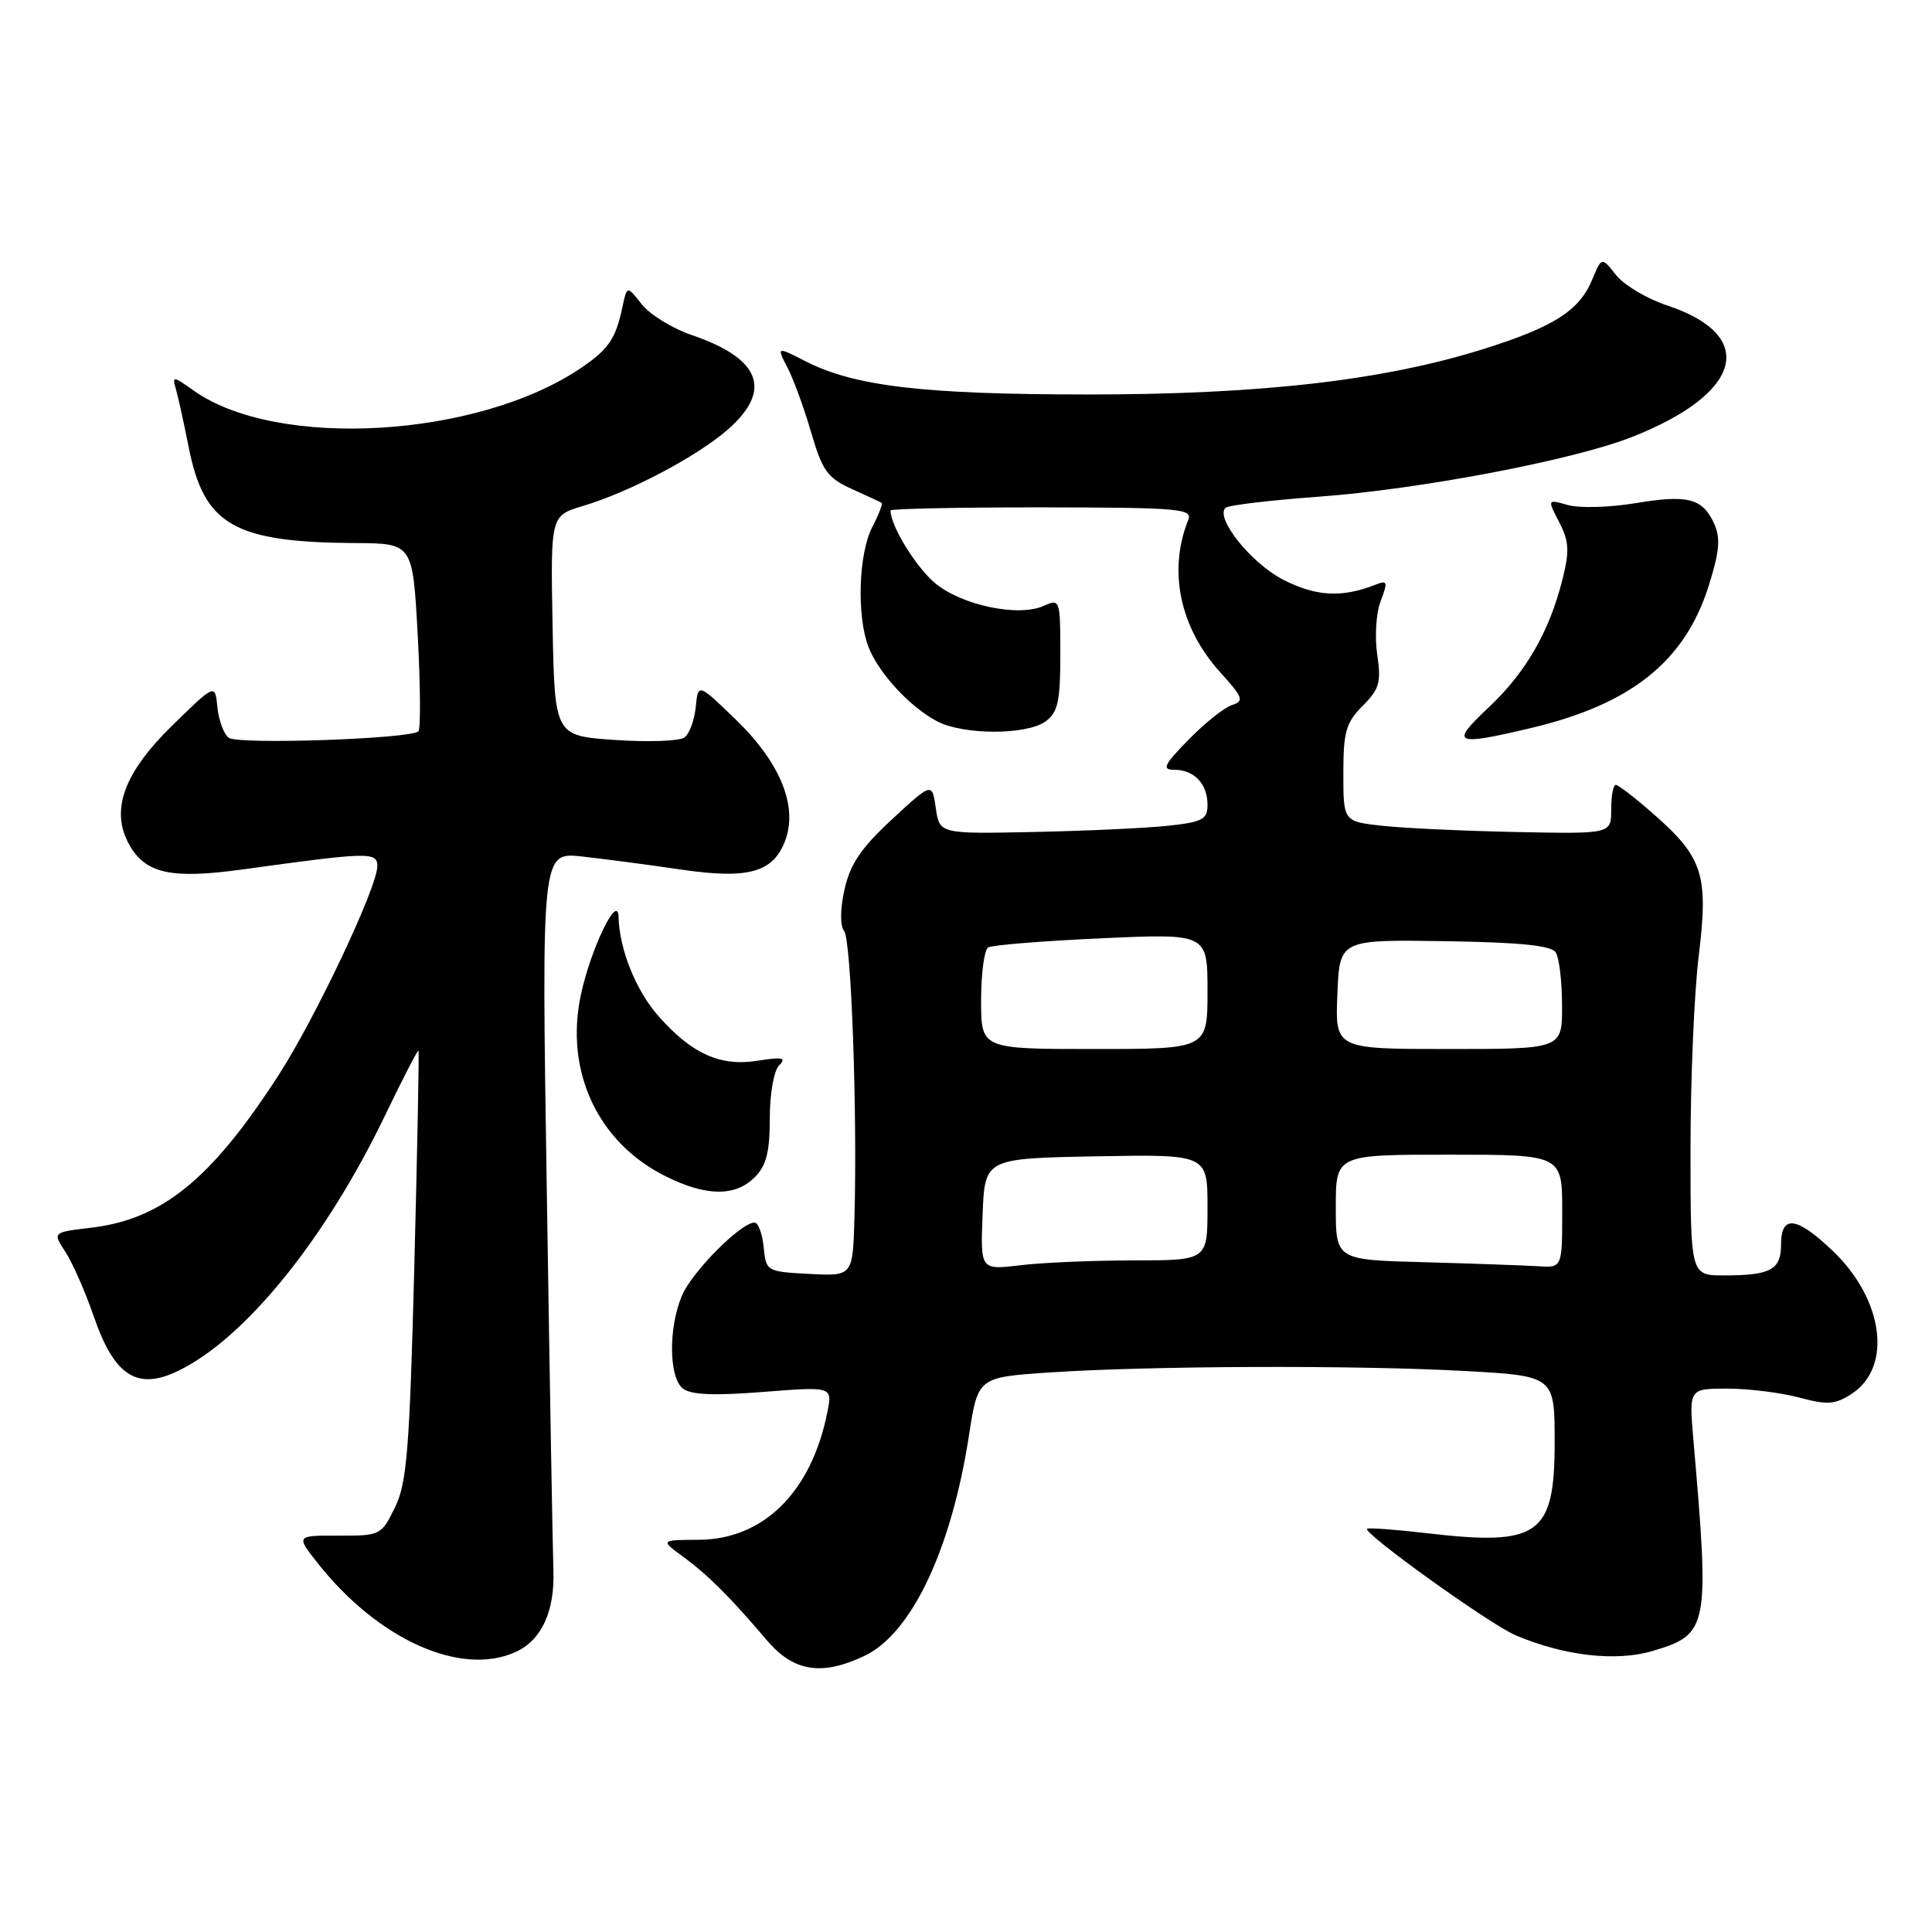 <?xml version="1.0" encoding="UTF-8" standalone="no"?>
<!DOCTYPE svg PUBLIC "-//W3C//DTD SVG 1.1//EN" "http://www.w3.org/Graphics/SVG/1.1/DTD/svg11.dtd" >
<svg xmlns="http://www.w3.org/2000/svg" xmlns:xlink="http://www.w3.org/1999/xlink" version="1.1" viewBox="0 0 256 256">
 <g >
 <path fill="currentColor"
d=" M 114.55 219.41 C 120.79 216.45 126.06 205.32 128.40 190.17 C 129.58 182.50 129.58 182.50 139.04 181.86 C 152.18 180.98 179.32 180.87 193.84 181.65 C 206.00 182.31 206.00 182.31 206.00 191.08 C 206.00 203.44 203.95 204.90 189.00 203.15 C 184.88 202.67 181.34 202.41 181.15 202.57 C 180.51 203.11 197.45 215.26 200.84 216.69 C 207.32 219.43 214.15 220.20 218.99 218.76 C 226.39 216.55 226.55 215.74 224.38 190.75 C 223.80 184.00 223.80 184.00 228.88 184.00 C 231.68 184.00 235.96 184.53 238.39 185.18 C 242.17 186.19 243.17 186.12 245.38 184.67 C 250.78 181.13 249.58 172.17 242.85 165.75 C 238.06 161.18 236.00 160.92 236.00 164.89 C 236.00 168.26 234.63 169.00 228.42 169.00 C 224.00 169.00 224.00 169.00 224.00 152.25 C 224.00 143.04 224.49 131.52 225.09 126.67 C 226.40 115.98 225.66 113.63 219.22 107.97 C 216.75 105.78 214.44 104.00 214.10 104.00 C 213.76 104.00 213.49 105.46 213.49 107.25 C 213.50 110.50 213.50 110.50 201.00 110.25 C 194.12 110.11 186.14 109.74 183.25 109.43 C 178.00 108.86 178.00 108.86 178.00 102.47 C 178.00 96.96 178.35 95.74 180.56 93.53 C 182.78 91.31 183.03 90.41 182.49 86.74 C 182.14 84.40 182.34 81.21 182.95 79.64 C 183.92 77.08 183.85 76.85 182.27 77.47 C 177.82 79.23 174.36 79.04 170.02 76.81 C 165.79 74.63 161.00 68.66 162.38 67.29 C 162.72 66.95 168.26 66.29 174.68 65.82 C 188.06 64.85 208.43 60.98 216.20 57.92 C 230.90 52.15 232.96 44.47 220.90 40.47 C 218.22 39.58 215.17 37.76 214.13 36.44 C 212.23 34.03 212.23 34.03 210.98 37.04 C 209.27 41.17 205.88 43.33 196.50 46.27 C 183.24 50.42 167.01 52.28 144.00 52.27 C 122.37 52.26 113.23 51.18 106.76 47.88 C 102.90 45.91 102.90 45.91 104.35 48.72 C 105.15 50.26 106.56 54.13 107.49 57.32 C 108.96 62.36 109.65 63.33 112.84 64.78 C 114.85 65.69 116.65 66.52 116.82 66.63 C 117.00 66.73 116.44 68.18 115.57 69.86 C 113.77 73.35 113.50 81.55 115.06 85.68 C 116.37 89.13 120.57 93.70 124.20 95.59 C 127.69 97.41 136.07 97.41 138.56 95.58 C 140.18 94.39 140.50 92.92 140.50 86.72 C 140.50 79.45 140.45 79.31 138.33 80.27 C 134.95 81.80 127.41 80.21 123.87 77.24 C 121.33 75.10 118.00 69.66 118.00 67.64 C 118.00 67.41 127.03 67.22 138.06 67.23 C 156.18 67.25 158.05 67.41 157.46 68.87 C 154.75 75.58 156.32 83.14 161.66 89.05 C 164.72 92.43 164.89 92.90 163.24 93.42 C 162.23 93.75 159.64 95.81 157.50 98.00 C 154.21 101.37 153.91 102.00 155.60 102.00 C 158.23 102.00 160.00 103.86 160.00 106.63 C 160.00 108.58 159.34 108.93 154.75 109.42 C 151.86 109.73 143.88 110.10 137.00 110.24 C 124.50 110.50 124.50 110.50 124.00 107.08 C 123.50 103.66 123.50 103.66 118.18 108.58 C 114.09 112.37 112.65 114.50 111.90 117.86 C 111.32 120.49 111.30 122.67 111.85 123.36 C 112.79 124.53 113.61 147.37 113.22 161.30 C 113.00 169.10 113.00 169.10 107.25 168.80 C 101.57 168.50 101.50 168.46 101.19 165.25 C 101.01 163.46 100.47 162.00 99.97 162.00 C 98.16 162.00 91.67 168.55 90.35 171.70 C 88.57 175.96 88.62 182.44 90.45 183.96 C 91.49 184.82 94.47 184.96 101.10 184.44 C 110.31 183.72 110.31 183.72 109.63 187.11 C 107.54 197.67 101.19 203.98 92.60 204.03 C 87.50 204.06 87.50 204.06 90.50 206.26 C 93.77 208.65 96.81 211.68 101.61 217.34 C 105.16 221.51 108.86 222.11 114.55 219.41 Z  M 68.34 218.89 C 71.75 217.34 73.52 213.51 73.33 208.11 C 73.24 205.57 72.84 183.11 72.46 158.20 C 71.75 112.90 71.75 112.90 77.12 113.49 C 80.08 113.82 85.97 114.59 90.22 115.22 C 99.13 116.53 102.44 115.62 104.03 111.41 C 105.75 106.90 103.43 101.13 97.65 95.50 C 92.50 90.50 92.50 90.50 92.19 93.68 C 92.02 95.42 91.35 97.24 90.69 97.72 C 90.04 98.20 85.90 98.35 81.50 98.05 C 73.50 97.50 73.50 97.50 73.22 82.92 C 72.95 68.33 72.95 68.33 77.22 67.05 C 83.46 65.19 92.39 60.47 96.46 56.90 C 102.39 51.69 100.79 47.51 91.67 44.40 C 89.10 43.53 86.12 41.69 85.04 40.32 C 83.08 37.83 83.08 37.83 82.48 40.67 C 81.59 44.87 80.65 46.27 77.06 48.71 C 63.36 58.04 36.70 59.61 25.64 51.74 C 22.90 49.79 22.79 49.79 23.32 51.60 C 23.62 52.65 24.38 56.10 25.01 59.29 C 27.05 69.59 31.02 71.86 47.10 71.96 C 54.69 72.00 54.69 72.00 55.35 84.17 C 55.71 90.86 55.75 96.59 55.44 96.90 C 54.42 97.91 31.54 98.69 30.31 97.76 C 29.65 97.26 28.98 95.44 28.81 93.71 C 28.50 90.58 28.50 90.58 22.83 96.13 C 16.38 102.43 14.59 107.40 17.13 111.93 C 19.29 115.77 22.69 116.51 32.19 115.20 C 48.89 112.89 50.00 112.86 50.00 114.77 C 49.99 117.58 41.78 134.94 36.87 142.53 C 27.97 156.29 21.48 161.56 12.08 162.68 C 6.96 163.28 6.96 163.28 8.67 165.89 C 9.61 167.33 11.31 171.18 12.44 174.47 C 15.14 182.30 18.15 184.25 23.52 181.69 C 32.42 177.45 43.17 164.17 51.10 147.64 C 53.40 142.86 55.36 139.07 55.45 139.22 C 55.55 139.37 55.30 152.21 54.90 167.75 C 54.27 192.14 53.92 196.50 52.33 199.75 C 50.53 203.43 50.40 203.50 44.85 203.48 C 39.20 203.46 39.20 203.46 42.14 207.18 C 50.16 217.30 61.10 222.19 68.34 218.89 Z  M 100.00 156.00 C 101.54 154.46 102.00 152.67 102.00 148.20 C 102.00 144.89 102.54 141.86 103.25 141.15 C 104.25 140.15 103.68 140.03 100.40 140.55 C 95.43 141.35 91.63 139.63 87.20 134.58 C 84.24 131.21 82.07 125.77 81.96 121.50 C 81.89 118.24 78.28 125.69 76.97 131.81 C 74.80 141.96 79.23 151.43 88.23 155.88 C 93.58 158.54 97.43 158.57 100.00 156.00 Z  M 202.77 96.49 C 216.13 93.34 223.26 87.65 226.42 77.60 C 227.85 73.06 228.00 71.30 227.13 69.38 C 225.59 66.01 223.65 65.51 216.60 66.69 C 213.24 67.24 209.27 67.35 207.76 66.92 C 205.02 66.15 205.02 66.15 206.60 69.19 C 207.91 71.72 207.98 73.01 207.04 76.76 C 205.29 83.72 202.19 89.10 197.24 93.75 C 192.10 98.59 192.67 98.87 202.77 96.49 Z  M 130.20 160.89 C 130.50 153.50 130.50 153.50 145.25 153.22 C 160.00 152.95 160.00 152.95 160.00 159.97 C 160.00 167.00 160.00 167.00 150.25 167.01 C 144.89 167.01 138.12 167.30 135.20 167.65 C 129.91 168.29 129.91 168.29 130.20 160.89 Z  M 188.75 167.25 C 177.00 166.94 177.00 166.94 177.00 159.97 C 177.00 153.00 177.00 153.00 192.00 153.00 C 207.00 153.00 207.00 153.00 207.00 160.50 C 207.00 168.00 207.00 168.00 203.75 167.78 C 201.96 167.67 195.21 167.43 188.75 167.25 Z  M 130.00 132.56 C 130.00 129.02 130.42 125.86 130.93 125.54 C 131.44 125.23 138.19 124.68 145.93 124.33 C 160.00 123.69 160.00 123.69 160.00 131.34 C 160.00 139.00 160.00 139.00 145.00 139.00 C 130.00 139.00 130.00 139.00 130.00 132.56 Z  M 177.21 131.75 C 177.50 124.50 177.50 124.50 191.42 124.71 C 201.49 124.87 205.56 125.28 206.15 126.21 C 206.60 126.92 206.98 130.09 206.98 133.25 C 207.00 139.00 207.00 139.00 191.96 139.00 C 176.91 139.00 176.91 139.00 177.21 131.75 Z "/>
</g>
</svg>